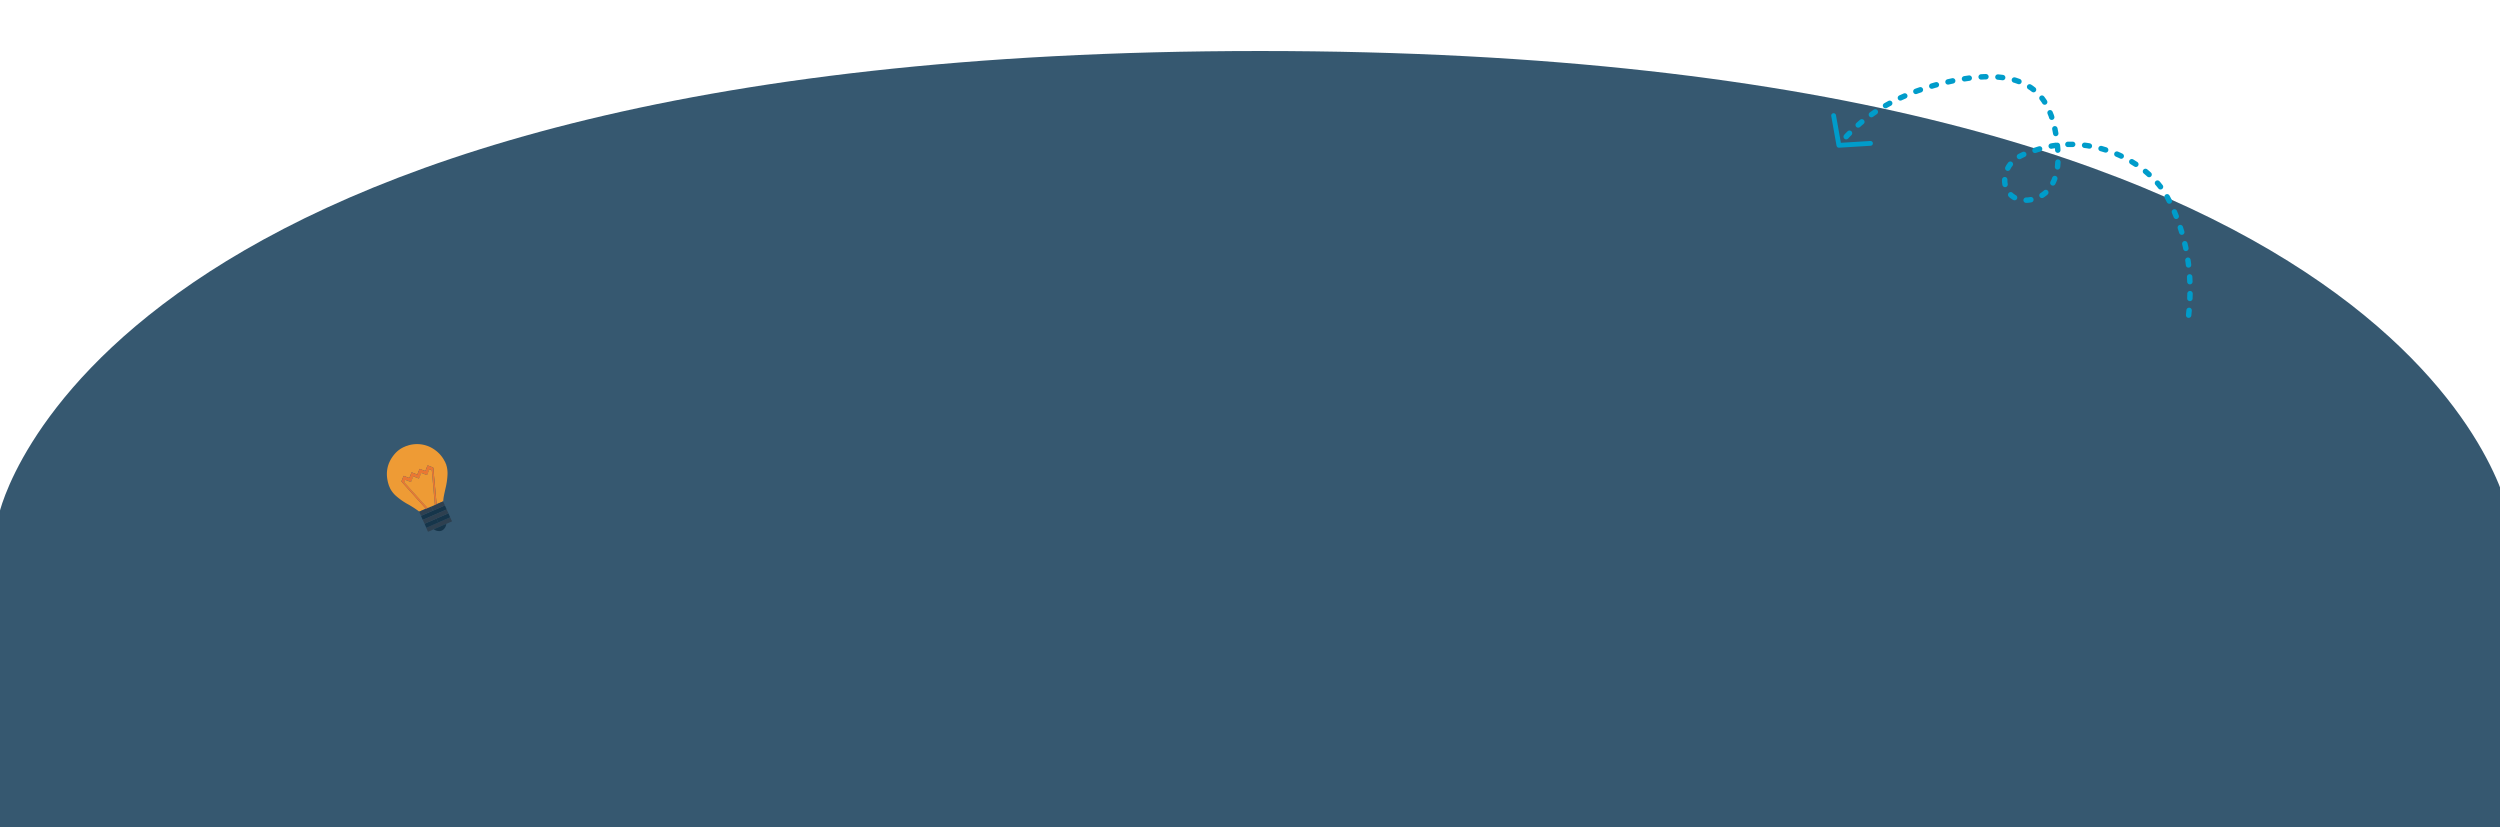 <svg id="Capa_1" data-name="Capa 1" xmlns="http://www.w3.org/2000/svg" viewBox="0 0 1195.34 395.65"><defs><style>.cls-1{fill:#365870;}.cls-2{fill:#f2c362;}.cls-2,.cls-3,.cls-4,.cls-5,.cls-6,.cls-7{fill-rule:evenodd;}.cls-3,.cls-8{fill:#ee9b35;}.cls-4{fill:#2e4050;}.cls-5{fill:#16354a;}.cls-6{fill:#94a4a2;}.cls-7{fill:#ea7732;}.cls-10,.cls-9{fill:none;stroke:#009cca;stroke-linecap:round;}.cls-9{stroke-miterlimit:10;stroke-width:2.6px;stroke-dasharray:2.29 5.73;}.cls-10{stroke-linejoin:round;stroke-width:2.29px;}</style></defs><path class="cls-1" d="M-.5,246s46.23-221.61,603-221.61S1199.5,246,1199.5,246V400.16H-6.74Z"/><path class="cls-2" d="M213.25,221.89a2.13,2.13,0,0,1-.39-.9Z"/><path class="cls-3" d="M212.75,220.73a2.36,2.36,0,0,1-.38-.65,14.81,14.81,0,0,0-4.25-4.83,14.5,14.5,0,0,0-11-2.73,12.11,12.11,0,0,0-2.58.68c-.05,0-.1.06-.16,0l-.72.31-.76.33a.09.09,0,0,1,0,0,13,13,0,0,0-4,3c-4,4.55-4.85,9.71-2.92,15.39l.63,1.44a12.71,12.71,0,0,0,2.67,3.39,32.43,32.43,0,0,0,5.16,3.71,48.71,48.71,0,0,1,6,3.82l3.18-1.39-7.71-8.57c-1.29-1.43-2.57-2.86-3.87-4.29A.36.36,0,0,1,192,230c.31-.75.6-1.5.88-2.25.08-.19.14-.25.35-.16l2.29.91c.16.07.22,0,.28-.12.3-.78.61-1.54.9-2.32.07-.19.15-.2.32-.14.74.31,1.49.59,2.23.88.09,0,.17.1.28.06s.08-.16.12-.24c.29-.73.58-1.46.86-2.2.08-.21.15-.26.37-.17.75.31,1.51.59,2.27.9.18.07.25,0,.32-.14.29-.77.6-1.53.89-2.3.07-.17.14-.2.31-.13.73.3,1.48.59,2.22.87a.43.43,0,0,1,.33.43q.25,3,.53,5.95.51,5.55,1,11.09a.76.76,0,0,0,0,.15l2.83-1.23.32-.12a0,0,0,0,1,0,0c.07-.66.12-1.33.23-2,.26-1.5.62-3,.94-4.46a33.5,33.5,0,0,0,.91-6.6,13.73,13.73,0,0,0-.41-3.73,4.71,4.71,0,0,1-.22-.84l-.1-.22a2.13,2.13,0,0,1-.39-.9Z"/><path class="cls-4" d="M215.24,247.36l-5.39,2.35-.33.15h0l-5.73,2.49c.25.57.5,1.13.73,1.7.08.19.15.22.34.14.84-.38,1.69-.75,2.54-1.11l3-1.31c-.14-.31-.28-.63-.41-1,.13.32.27.64.41,1l3-1.28,2.56-1.12c.15-.06.2-.12.12-.28C215.74,248.52,215.49,247.93,215.24,247.36Z"/><path class="cls-5" d="M214.4,245.44l-5.73,2.49h0l.84,1.92h0l.33-.15,5.39-2.35Z"/><path class="cls-5" d="M203,250.43c.28.64.56,1.28.83,1.92l5.73-2.49-.84-1.92Z"/><path class="cls-5" d="M207.42,244l-.41.17h0l-5.72,2.49.84,1.92,5.71-2.49h0l5.72-2.5c-.27-.64-.55-1.28-.83-1.92Z"/><path class="cls-4" d="M207,244.13l-5.72,2.49-.85-1.92,3.18-1.39.8-.36.25-.09,1.51-.64c.28.63.56,1.26.83,1.9Z"/><path class="cls-4" d="M207,244.12c-.27-.64-.55-1.27-.83-1.9v0c.59-.23,1.17-.49,1.74-.76l.82-.35,2.83-1.23.32-.12h0c.28.63.56,1.26.83,1.89L207.42,244Z"/><path class="cls-4" d="M207.85,246.05h0l-5.71,2.49.82,1.89,5.72-2.49h0l5.73-2.49-.83-1.89Z"/><path class="cls-5" d="M207.39,253.08l3-1.31,3-1.28a4.13,4.13,0,0,1-1.77,3,2.86,2.86,0,0,1-1.64.45A4.49,4.49,0,0,1,207.39,253.08Z"/><path class="cls-6" d="M211.91,239.74h0a0,0,0,0,1,0,0S211.91,239.73,211.91,239.74Z"/><path class="cls-7" d="M208.73,241.09l-.82.35c0-.09,0-.18,0-.26l-1-11.41c-.14-1.56-.28-3.13-.41-4.69a.34.34,0,0,0-.27-.35c-.24-.07-.48-.15-.71-.24s-.23-.05-.3.14c-.29.78-.6,1.55-.9,2.33-.07.16-.16.2-.33.12-.75-.3-1.51-.58-2.25-.89-.21-.09-.29,0-.37.17-.32.82-.65,1.63-1,2.45l-.26-.08c-.75-.3-1.5-.58-2.25-.89-.19-.08-.25,0-.32.15-.28.75-.59,1.5-.87,2.25-.08.2-.15.24-.35.16-.77-.32-1.55-.61-2.32-.92-.16-.06-.23,0-.29.12a2.66,2.66,0,0,1-.28.65.41.41,0,0,0,.09.56c.78.84,1.54,1.69,2.31,2.54q3.62,4,7.22,8c.47.52,1,1,1.4,1.58l-.8.36-7.71-8.57c-1.29-1.43-2.57-2.86-3.87-4.29A.36.36,0,0,1,192,230c.31-.75.6-1.5.88-2.25.08-.19.14-.25.35-.16l2.29.91c.16.07.22,0,.28-.12.3-.78.61-1.54.9-2.32.07-.19.15-.2.32-.14.74.31,1.49.59,2.23.88.09,0,.17.1.28.06s.08-.16.12-.24c.29-.73.58-1.46.86-2.2.08-.21.15-.26.37-.17.75.31,1.51.59,2.27.9.18.07.25,0,.32-.14.29-.77.6-1.53.89-2.3.07-.17.14-.2.31-.13.73.3,1.48.59,2.22.87a.43.43,0,0,1,.33.43q.25,3,.53,5.95.51,5.55,1,11.09A.76.76,0,0,0,208.73,241.09Z"/><path class="cls-8" d="M206.17,224.73c-.24-.07-.48-.15-.71-.24s-.23-.05-.3.14c-.29.78-.6,1.55-.9,2.33-.07.16-.16.2-.33.12-.75-.3-1.51-.58-2.25-.89-.21-.09-.29,0-.37.17-.32.82-.65,1.63-1,2.45l-.26-.08c-.75-.3-1.5-.58-2.25-.89-.19-.08-.25,0-.32.15-.28.75-.59,1.5-.87,2.25-.08.2-.15.24-.35.16-.77-.32-1.55-.61-2.32-.92-.16-.06-.23,0-.29.12a2.66,2.66,0,0,1-.28.65.41.41,0,0,0,.09.56c.78.84,1.54,1.69,2.31,2.54q3.62,4,7.22,8c.47.52,1,1,1.4,1.58l.25-.09,1.51-.64v0c.59-.23,1.17-.49,1.74-.76,0-.09,0-.18,0-.26l-1-11.41c-.14-1.56-.28-3.13-.41-4.69A.34.34,0,0,0,206.17,224.73Z"/><path class="cls-9" d="M1046.47,150.69c2.2-19.51-.86-39-10.13-56.3s-36.69-31.23-62.16-22.88c-4.59,1.51-9.49,2.84-12.62,6.53S957.37,87.4,960,91.48c4.17,6.6,15.2,5,19.88-1.28s4.62-14.8,3.63-22.54c-1.06-8.33-3.21-17-9.15-23-8.07-8.06-20.86-8.86-32.18-7.41-22.62,2.91-47,12.68-61.7,30.7"/><polyline class="cls-10" points="894.35 68.55 879.24 69.48 876.71 55.26"/></svg>